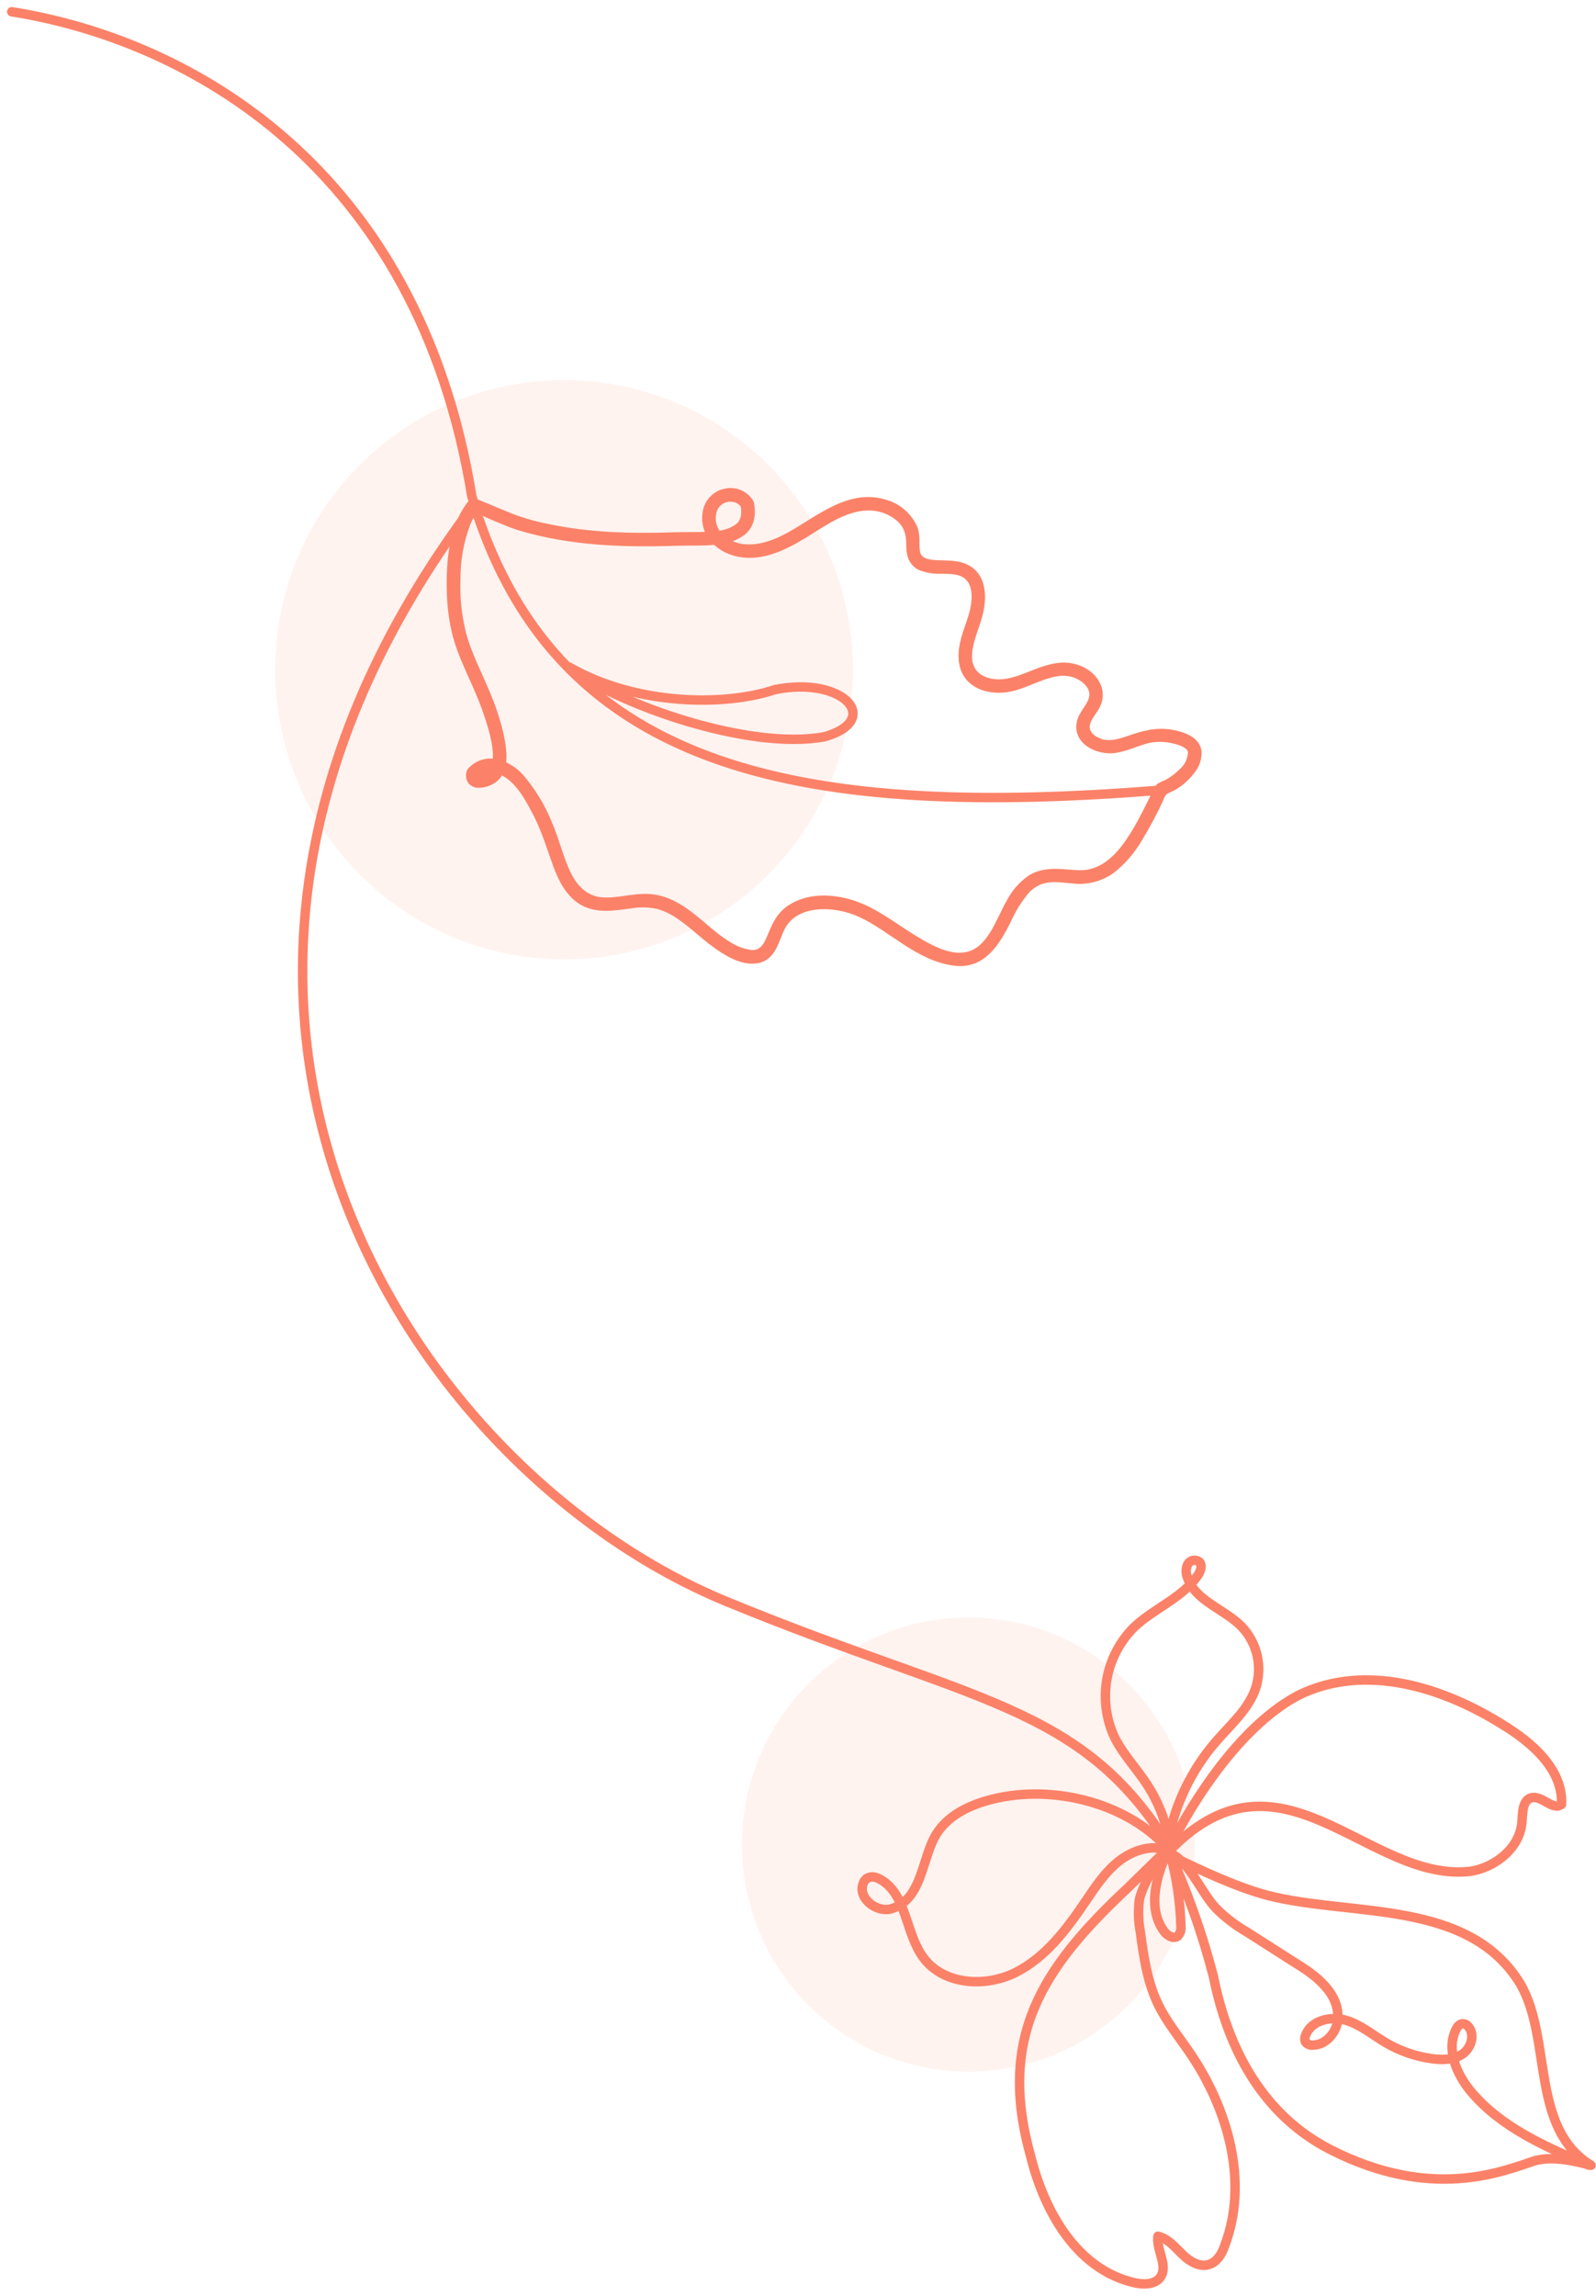 <svg width="169" height="243" viewBox="0 0 169 243" fill="none" xmlns="http://www.w3.org/2000/svg">
<path opacity="0.1" d="M102.549 219.27C115.793 219.27 126.529 208.509 126.529 195.234C126.529 181.96 115.793 171.199 102.549 171.199C89.305 171.199 78.568 181.96 78.568 195.234C78.568 208.509 89.305 219.27 102.549 219.27Z" fill="#FB8268"/>
<path opacity="0.1" d="M59.727 101.546C76.62 101.546 90.314 87.82 90.314 70.889C90.314 53.957 76.62 40.231 59.727 40.231C42.834 40.231 29.14 53.957 29.14 70.889C29.14 87.82 42.834 101.546 59.727 101.546Z" fill="#FB8268"/>
<path d="M123.838 195.48C114.539 180.274 102.872 180.22 76.856 169.482C43.577 155.748 10.64 106.309 49.939 53.721M50.184 53.318C59.218 82.259 85.983 86.561 122.84 83.642M123.862 196.053C124.577 198.611 124.975 201.247 125.047 203.901C125.069 204.085 125.051 204.271 124.994 204.448C124.938 204.624 124.844 204.785 124.719 204.922C124.229 205.299 123.544 204.838 123.197 204.338C121.484 201.885 122.438 198.452 123.735 195.764C126.628 189.941 131.703 182.446 137.546 179.41C144.583 175.976 152.825 178.601 159.119 182.549C162.256 184.457 165.525 187.312 165.349 190.986C164.443 191.693 163.269 190.005 162.163 190.285C161.208 190.535 161.233 191.854 161.159 192.84C160.964 195.548 158.404 197.633 155.732 198.069C144.76 199.369 135.476 183.261 123.402 196.357M124.156 196.51C127.249 198.006 130.929 199.747 134.252 200.625C143.184 202.906 155.507 200.964 161.003 210.009C164.37 215.865 162.021 225.215 168.471 229.188C166.572 228.697 164.482 228.207 162.544 228.697C159.05 229.85 151.665 232.97 140.972 227.574C133.734 223.915 130.019 216.895 128.482 209.17C127.316 204.691 125.772 200.319 123.867 196.103M123.735 194.484C123.346 192.487 122.573 190.584 121.46 188.883C120.383 187.234 119.013 185.792 118.092 184.041C117.148 182.106 116.835 179.922 117.198 177.799C117.561 175.675 118.581 173.72 120.114 172.21C122.223 170.218 125.189 169.144 126.833 166.75C127.127 166.319 127.357 165.686 126.99 165.313C126.897 165.242 126.79 165.192 126.677 165.166C126.563 165.139 126.446 165.138 126.331 165.16C126.217 165.183 126.109 165.23 126.014 165.298C125.919 165.365 125.84 165.453 125.781 165.554C125.675 165.765 125.614 165.997 125.604 166.234C125.594 166.471 125.634 166.707 125.722 166.927C126.525 169.434 129.603 170.282 131.453 172.146C132.266 172.989 132.837 174.037 133.106 175.178C133.375 176.319 133.331 177.512 132.98 178.631C132.241 180.882 130.347 182.511 128.796 184.296C126.064 187.439 124.263 191.283 123.593 195.397M123.593 195.592C119.081 190.598 110.869 188.725 104.419 190.618C102.378 191.211 100.357 192.256 99.202 194.051C97.562 196.602 97.734 201.1 94.308 202.057C92.727 202.434 90.804 200.865 91.406 199.349C91.675 198.604 92.429 198.505 93.079 198.859C96.016 200.33 95.835 204.588 97.768 207.197C99.882 210.082 104.296 210.386 107.497 208.801C110.698 207.217 112.939 204.22 114.946 201.257C115.973 199.742 116.996 198.177 118.43 197.034C119.864 195.891 121.807 195.229 123.549 195.793L119.341 199.903C110.306 208.36 105.603 215.649 109.146 228.265C110.575 234.019 114.006 240.258 120.192 241.632C121.132 241.833 122.287 241.823 122.859 241.043C123.74 239.841 122.419 238.178 122.615 236.697C123.677 236.942 124.42 237.859 125.203 238.615C126.965 240.351 128.83 240.189 129.672 237.722C132.261 230.978 130.039 223.183 125.957 217.228C124.792 215.531 123.476 213.917 122.59 212.058C121.469 209.694 121.097 207.055 120.745 204.46C120.531 203.338 120.5 202.188 120.652 201.056C120.867 199.938 122.394 196.779 123.442 196.332M168.236 229.173C163.694 227.245 158.981 225.195 155.795 221.423C154.215 219.554 153.065 216.846 154.239 214.698C154.293 214.582 154.37 214.478 154.466 214.393C154.562 214.309 154.675 214.245 154.797 214.207C154.931 214.195 155.067 214.217 155.189 214.273C155.312 214.329 155.418 214.416 155.497 214.526C156.216 215.375 155.776 216.792 154.856 217.415C153.936 218.038 152.737 218.053 151.636 217.906C149.92 217.673 148.266 217.103 146.771 216.228C145.342 215.394 144.045 214.266 142.455 213.82C140.864 213.373 138.809 213.869 138.251 215.429C138.197 215.541 138.17 215.665 138.17 215.789C138.17 215.914 138.197 216.037 138.251 216.15C138.34 216.262 138.455 216.349 138.587 216.405C138.719 216.461 138.862 216.483 139.004 216.469C140.335 216.469 141.451 215.242 141.637 213.923C141.985 211.088 139.386 209.121 137.233 207.811L132.03 204.49C130.828 203.797 129.722 202.947 128.742 201.964C126.921 199.963 126.006 196.941 123.505 195.926M52.567 81.092C52.905 79.728 52.508 78.173 52.146 76.853C51.77 75.559 51.309 74.29 50.766 73.057C49.964 71.159 48.99 69.275 48.447 67.284C48.042 65.708 47.828 64.089 47.81 62.462C47.737 59.445 48.031 55.771 50.027 53.319C50.054 53.29 50.089 53.27 50.127 53.261C50.165 53.251 50.205 53.253 50.242 53.265L50.913 53.539L53.913 54.78C55.205 55.286 56.54 55.674 57.902 55.938C62.326 56.88 66.872 57.002 71.375 56.84C72.373 56.806 73.386 56.836 74.365 56.806C74.688 56.796 75.016 56.757 75.344 56.757C75.537 56.711 75.737 56.696 75.936 56.713C76.063 56.752 76.136 56.88 76.23 56.968C76.415 57.155 76.623 57.319 76.846 57.459C78.799 58.66 81.221 58.062 83.135 57.081C86.326 55.487 89.683 52.21 93.554 53.338C94.242 53.51 94.882 53.838 95.424 54.296C95.966 54.755 96.396 55.331 96.681 55.982C97.004 56.836 96.745 57.718 96.946 58.562C97.146 59.406 97.929 59.671 98.698 59.754C100.024 59.892 101.57 59.646 102.686 60.49C103.802 61.334 103.915 62.879 103.729 64.164C103.469 65.984 102.427 67.637 102.427 69.51C102.446 71.845 104.61 72.669 106.626 72.336C108.554 72.022 110.238 70.85 112.195 70.653C113.668 70.501 115.362 71.144 116.042 72.547C116.185 72.844 116.264 73.168 116.271 73.499C116.279 73.829 116.216 74.156 116.086 74.46C115.743 75.269 114.911 75.971 114.892 76.912C114.872 77.854 115.748 78.477 116.566 78.717C117.544 79.007 118.552 78.718 119.502 78.394C121.053 77.859 122.404 77.452 124.044 77.736C125.042 77.913 126.549 78.345 126.73 79.527C126.774 79.806 126.353 79.924 126.319 79.61C126.182 78.757 125.169 78.418 124.445 78.237C123.515 77.987 122.54 77.957 121.597 78.148C120.388 78.428 119.272 79.022 118.039 79.203C116.497 79.434 114.187 78.511 114.495 76.598C114.672 75.51 115.753 74.774 115.846 73.655C115.954 72.459 114.794 71.531 113.747 71.203C111.3 70.438 108.916 72.449 106.557 72.772C104.614 73.042 102.446 72.351 102.065 70.183C101.668 67.936 103.146 65.935 103.352 63.757C103.445 62.8 103.371 61.716 102.613 60.971C101.854 60.225 100.709 60.255 99.73 60.225C98.961 60.273 98.19 60.149 97.474 59.862C96.652 59.43 96.461 58.596 96.461 57.728C96.476 56.532 96.241 55.575 95.316 54.751C94.473 54.03 93.418 53.606 92.311 53.544C89.668 53.382 87.305 55.119 85.171 56.428C83.125 57.684 80.712 58.93 78.265 58.44C77.689 58.332 77.137 58.121 76.636 57.817C76.465 57.71 76.301 57.592 76.146 57.463C76.037 57.342 75.897 57.254 75.74 57.208C75.584 57.162 75.418 57.16 75.26 57.203C74.013 57.272 72.76 57.233 71.507 57.272C65.996 57.449 60.407 57.262 55.088 55.663C53.923 55.305 52.812 54.785 51.691 54.324C51.223 54.074 50.731 53.872 50.223 53.721C50.032 53.687 50.267 53.721 50.267 53.721C50.15 53.873 50.017 54.035 49.905 54.211C49.687 54.567 49.497 54.939 49.337 55.325C48.62 57.204 48.255 59.199 48.261 61.211C48.18 63.168 48.376 65.127 48.843 67.028C49.464 69.417 50.683 71.625 51.588 73.896C52.084 75.088 52.483 76.318 52.782 77.575C53.047 78.766 53.291 80.037 52.998 81.219L52.846 80.949C53.662 81.205 54.397 81.672 54.975 82.303C56.261 83.787 57.287 85.479 58.009 87.306C58.714 88.93 59.086 90.598 59.835 92.275C60.584 93.953 61.792 95.312 63.691 95.474C65.59 95.635 67.455 94.865 69.358 95.199C72.456 95.743 74.433 98.559 76.998 100.104C77.737 100.589 78.572 100.91 79.445 101.046C80.57 101.163 81.182 100.467 81.593 99.515C82.151 98.21 82.562 97.004 83.825 96.204C86.262 94.664 89.6 95.267 92.008 96.528C93.686 97.406 95.218 98.573 96.823 99.54C98.428 100.506 100.582 101.723 102.539 101.232C104.996 100.624 105.882 97.622 106.988 95.66C107.502 94.639 108.259 93.76 109.19 93.099C110.752 92.118 112.528 92.56 114.256 92.609C117.549 92.697 119.536 89.626 120.946 87.046C121.308 86.389 121.645 85.717 121.978 85.045C122.135 84.707 122.301 84.373 122.468 84.035C122.55 83.791 122.68 83.566 122.849 83.372C123.095 83.229 123.352 83.106 123.618 83.004C123.82 82.897 124.016 82.779 124.205 82.651C124.58 82.401 124.93 82.114 125.247 81.793C125.568 81.52 125.827 81.182 126.007 80.802C126.188 80.421 126.286 80.007 126.295 79.586C126.275 79.301 126.735 79.306 126.735 79.586C126.754 80.238 126.549 80.877 126.153 81.396C125.683 82.044 125.097 82.6 124.425 83.034C124.039 83.294 123.535 83.436 123.172 83.711C122.951 83.965 122.784 84.262 122.683 84.584C122.029 85.992 121.297 87.363 120.491 88.69C119.754 89.956 118.788 91.074 117.642 91.986C116.431 92.854 114.931 93.216 113.458 92.996C112.371 92.903 111.236 92.727 110.174 93.094C109.563 93.317 109.014 93.684 108.574 94.164C107.751 95.14 107.073 96.231 106.562 97.401C105.446 99.599 104.032 102.051 101.179 101.728C97.342 101.296 94.499 98.103 91.112 96.567C88.469 95.365 84.099 95.12 82.597 98.201C81.995 99.432 81.721 101.222 80.096 101.472C78.574 101.703 76.919 100.648 75.755 99.79C74.453 98.838 73.332 97.705 72.006 96.817C71.349 96.356 70.624 96 69.858 95.763C68.888 95.519 67.878 95.477 66.892 95.64C65.106 95.856 63.187 96.278 61.567 95.223C60.29 94.389 59.595 92.957 59.076 91.569C58.396 89.739 57.867 87.89 56.967 86.139C56.022 84.304 54.828 82.014 52.724 81.361M52.567 81.092C52.554 81.148 52.562 81.208 52.591 81.258C52.621 81.308 52.668 81.345 52.724 81.361M52.567 81.092L52.724 81.361M52.567 81.092C52.484 81.425 52.303 81.725 52.048 81.955C51.883 82.084 51.7 82.19 51.505 82.269C51.394 82.314 51.279 82.351 51.163 82.382C51.063 82.408 50.962 82.428 50.859 82.44H50.59M52.724 81.361C52.296 81.23 51.843 81.203 51.402 81.283C50.953 81.377 50.551 81.627 50.267 81.989C50.224 82.029 50.169 82.051 50.11 82.051C50.052 82.051 49.996 82.029 49.954 81.989C49.915 81.946 49.894 81.89 49.894 81.832C49.894 81.774 49.915 81.718 49.954 81.675C50.309 81.28 50.772 80.999 51.286 80.868C51.8 80.737 52.341 80.762 52.841 80.939C52.897 80.956 52.944 80.993 52.972 81.043C53.001 81.094 53.008 81.153 52.993 81.209C52.874 81.662 52.614 82.064 52.249 82.357C51.794 82.702 51.239 82.888 50.668 82.887C50.545 82.89 50.423 82.868 50.309 82.82C50.195 82.773 50.092 82.702 50.008 82.612C49.924 82.491 49.871 82.352 49.852 82.206C49.834 82.06 49.85 81.912 49.9 81.773C49.92 81.7 49.968 81.639 50.034 81.601C50.099 81.564 50.177 81.555 50.25 81.575C50.323 81.595 50.384 81.643 50.422 81.709C50.459 81.775 50.468 81.853 50.448 81.925C50.426 81.989 50.413 82.055 50.409 82.122V82.215C50.409 82.259 50.409 82.215 50.409 82.259C50.407 82.28 50.407 82.302 50.409 82.323C50.37 82.279 50.38 82.308 50.409 82.352C50.409 82.377 50.448 82.377 50.409 82.377L50.468 82.411C50.507 82.426 50.548 82.436 50.59 82.44M50.59 82.44C50.556 82.44 50.644 82.44 50.59 82.44ZM1.244 1.245C19.792 4.188 44.272 17.481 49.959 52.514C50.037 52.784 50.12 53.053 50.203 53.318M79.332 53.27C79.086 52.859 78.718 52.535 78.279 52.344C77.84 52.154 77.353 52.105 76.885 52.205C76.379 52.297 75.915 52.546 75.558 52.918C75.201 53.29 74.97 53.764 74.898 54.275C74.806 54.822 74.849 55.383 75.026 55.908C75.113 56.171 75.233 56.422 75.383 56.654C75.464 56.781 75.556 56.901 75.657 57.012C75.779 57.154 75.877 57.145 76.053 57.125C76.964 57.053 77.837 56.729 78.574 56.188C79.425 55.472 79.552 54.358 79.342 53.324C79.288 53.044 78.853 53.162 78.916 53.441C79.083 54.314 78.999 55.236 78.29 55.85C77.583 56.362 76.743 56.658 75.872 56.703L76.029 56.767C75.668 56.369 75.427 55.877 75.334 55.347C75.242 54.817 75.301 54.272 75.505 53.775C75.699 53.352 76.032 53.01 76.449 52.806C76.865 52.602 77.34 52.549 77.791 52.656C78.032 52.702 78.26 52.8 78.459 52.945C78.657 53.089 78.822 53.275 78.941 53.49C79.083 53.745 79.46 53.52 79.332 53.27ZM60.285 70.614C67.425 74.71 76.831 74.759 82.063 72.993C89.375 71.522 93.471 76.216 87.329 77.977C79.254 79.498 65.086 74.421 60.285 70.614Z" stroke="#FB8268" stroke-linecap="round" stroke-linejoin="round"/>
</svg>
